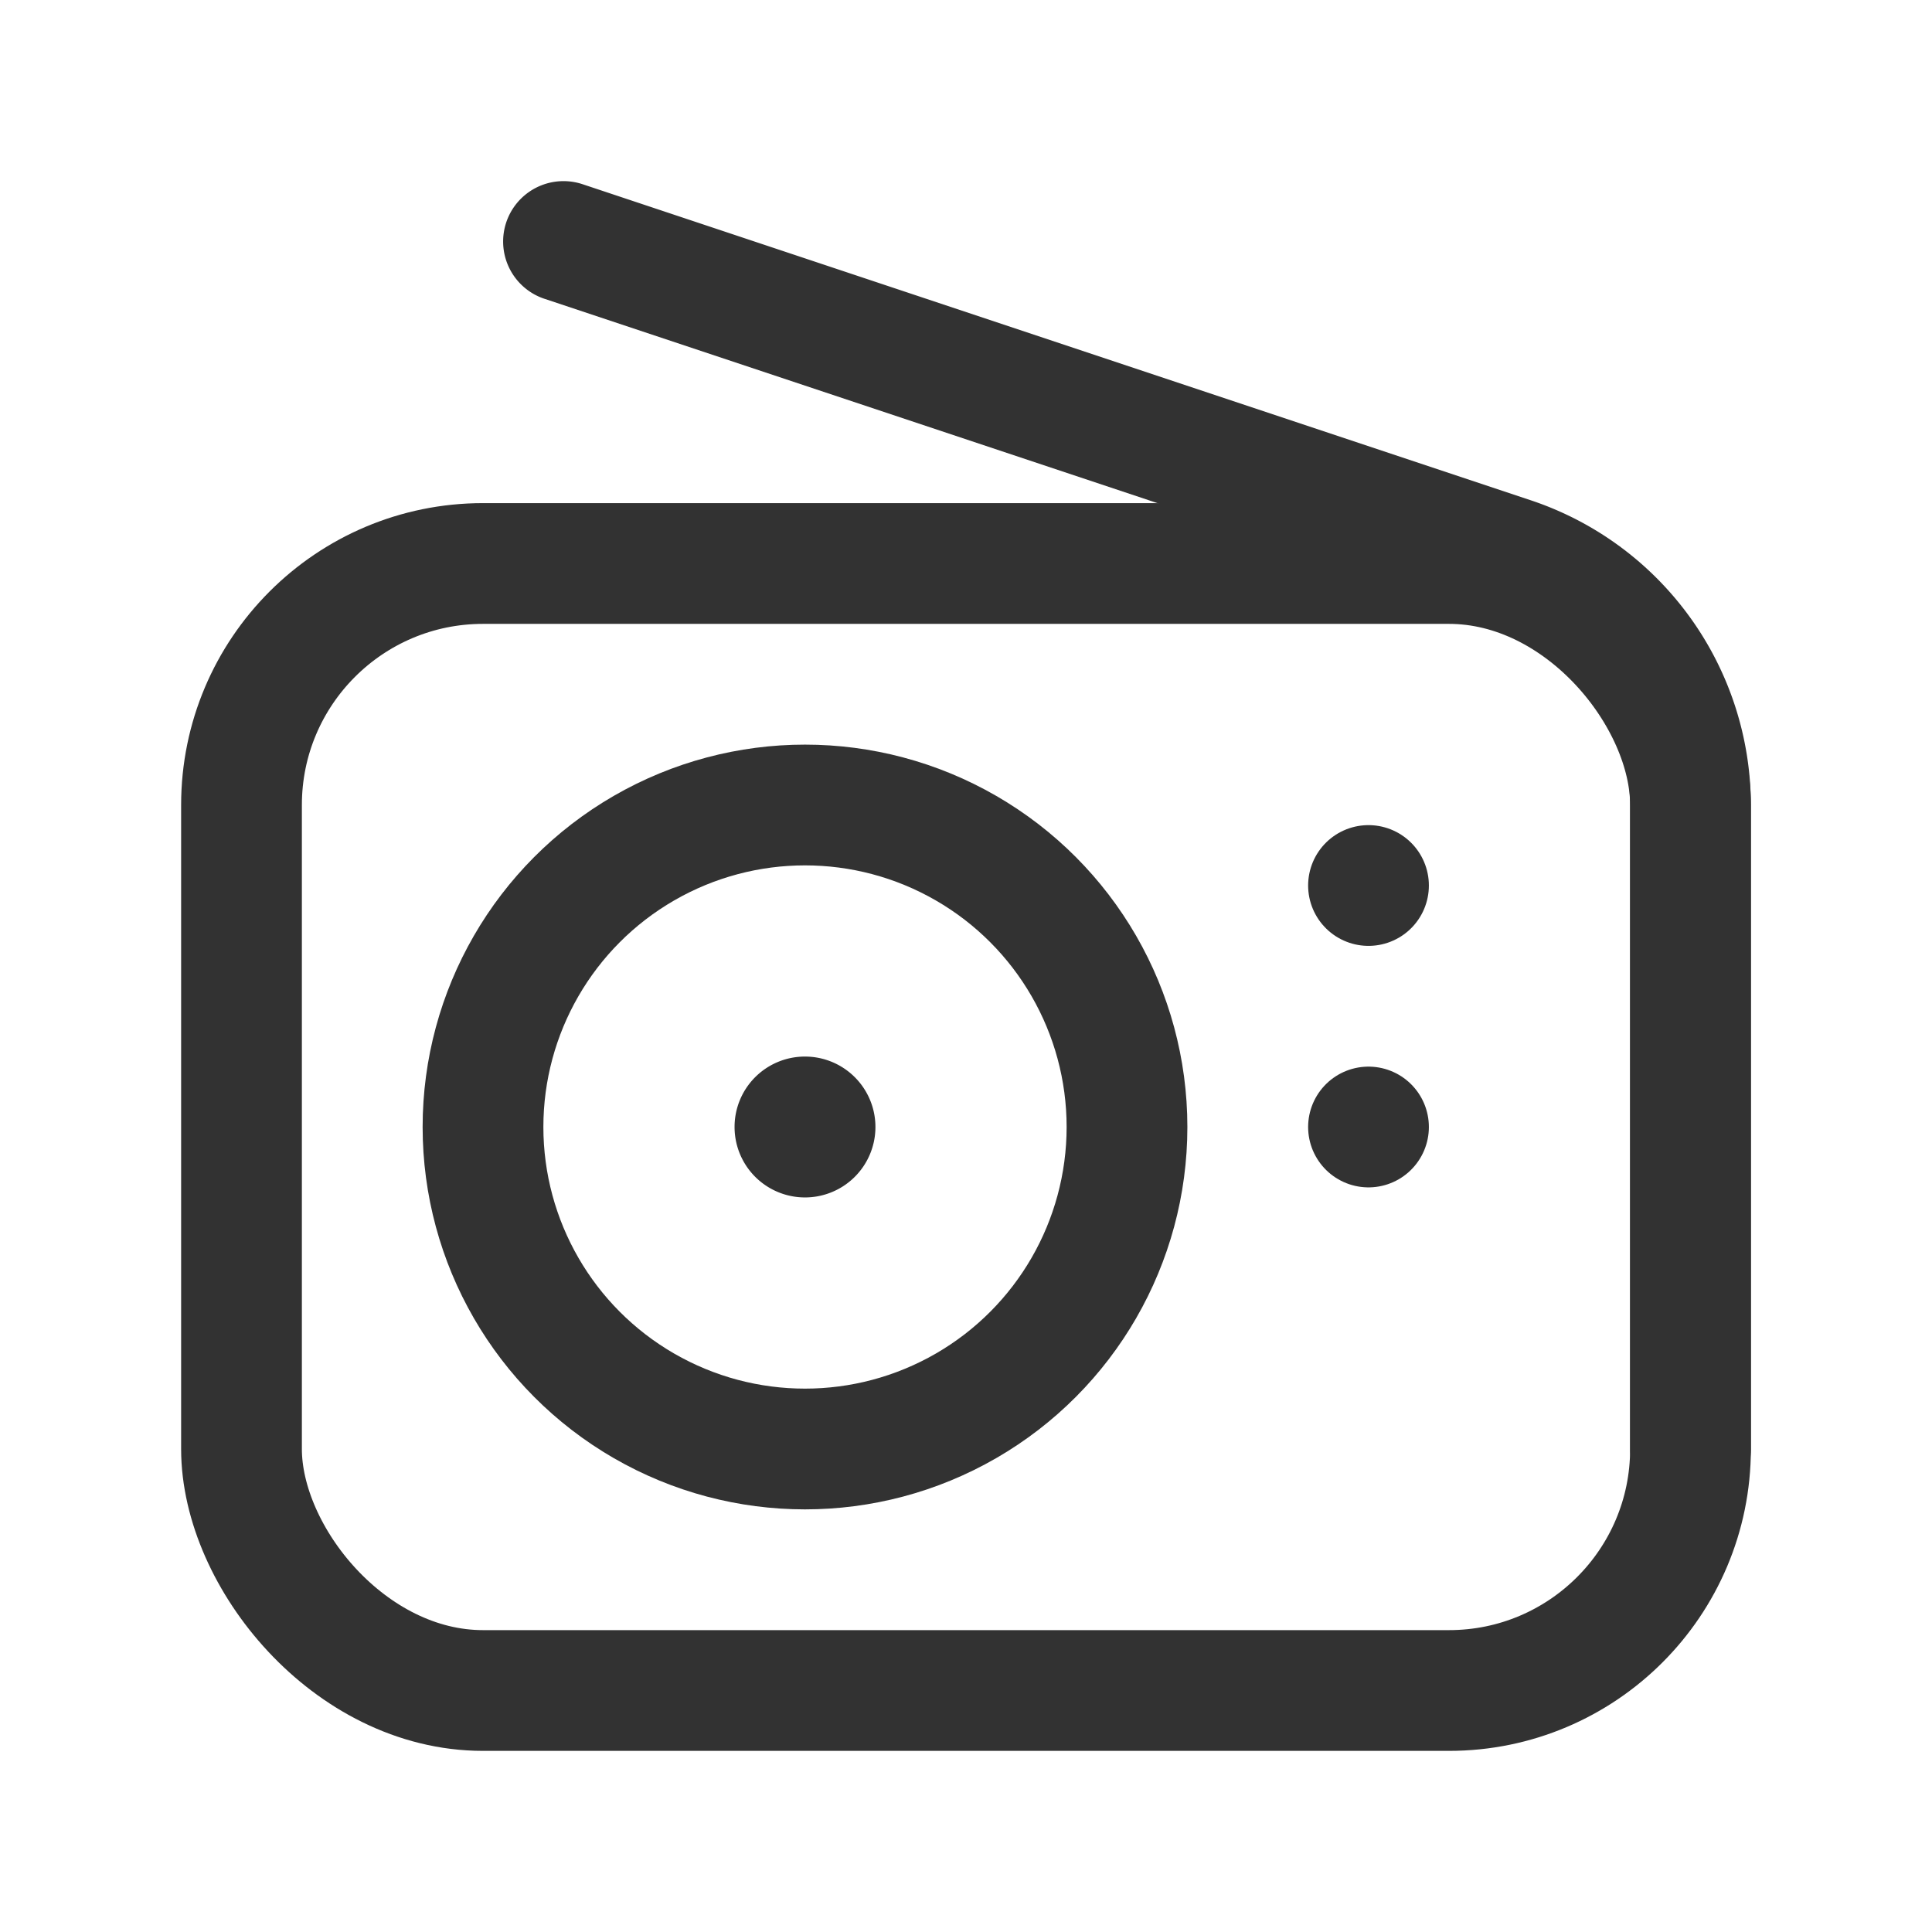 <svg id="Layer_3" data-name="Layer 3" xmlns="http://www.w3.org/2000/svg" viewBox="0 0 24 24"><rect width="24" height="24" fill="none"/><path d="M21,18V10.009a3.249,3.249,0,0,0-2.222-3.083L7,3" fill="none" stroke="#323232" stroke-linecap="round" stroke-linejoin="round" stroke-width="1.5"/><circle cx="10" cy="14" r="4" fill="none" stroke="#323232" stroke-linecap="round" stroke-linejoin="round" stroke-width="1.5"/><rect x="3" y="7" width="18" height="14" rx="3" stroke-width="1.5" stroke="#323232" stroke-linecap="round" stroke-linejoin="round" fill="none"/><path d="M17,14,17,14l-0,0,0,0,0,0" fill="none" stroke="#323232" stroke-linecap="round" stroke-linejoin="round" stroke-width="1.5"/><path d="M17,11,17,11l-0,0,0,0,0,0" fill="none" stroke="#323232" stroke-linecap="round" stroke-linejoin="round" stroke-width="1.5"/><path d="M10,13.875A.125.125,0,1,1,9.875,14a.124.124,0,0,1,.125-.125" fill="none" stroke="#323232" stroke-linecap="round" stroke-linejoin="round" stroke-width="1.5"/></svg>